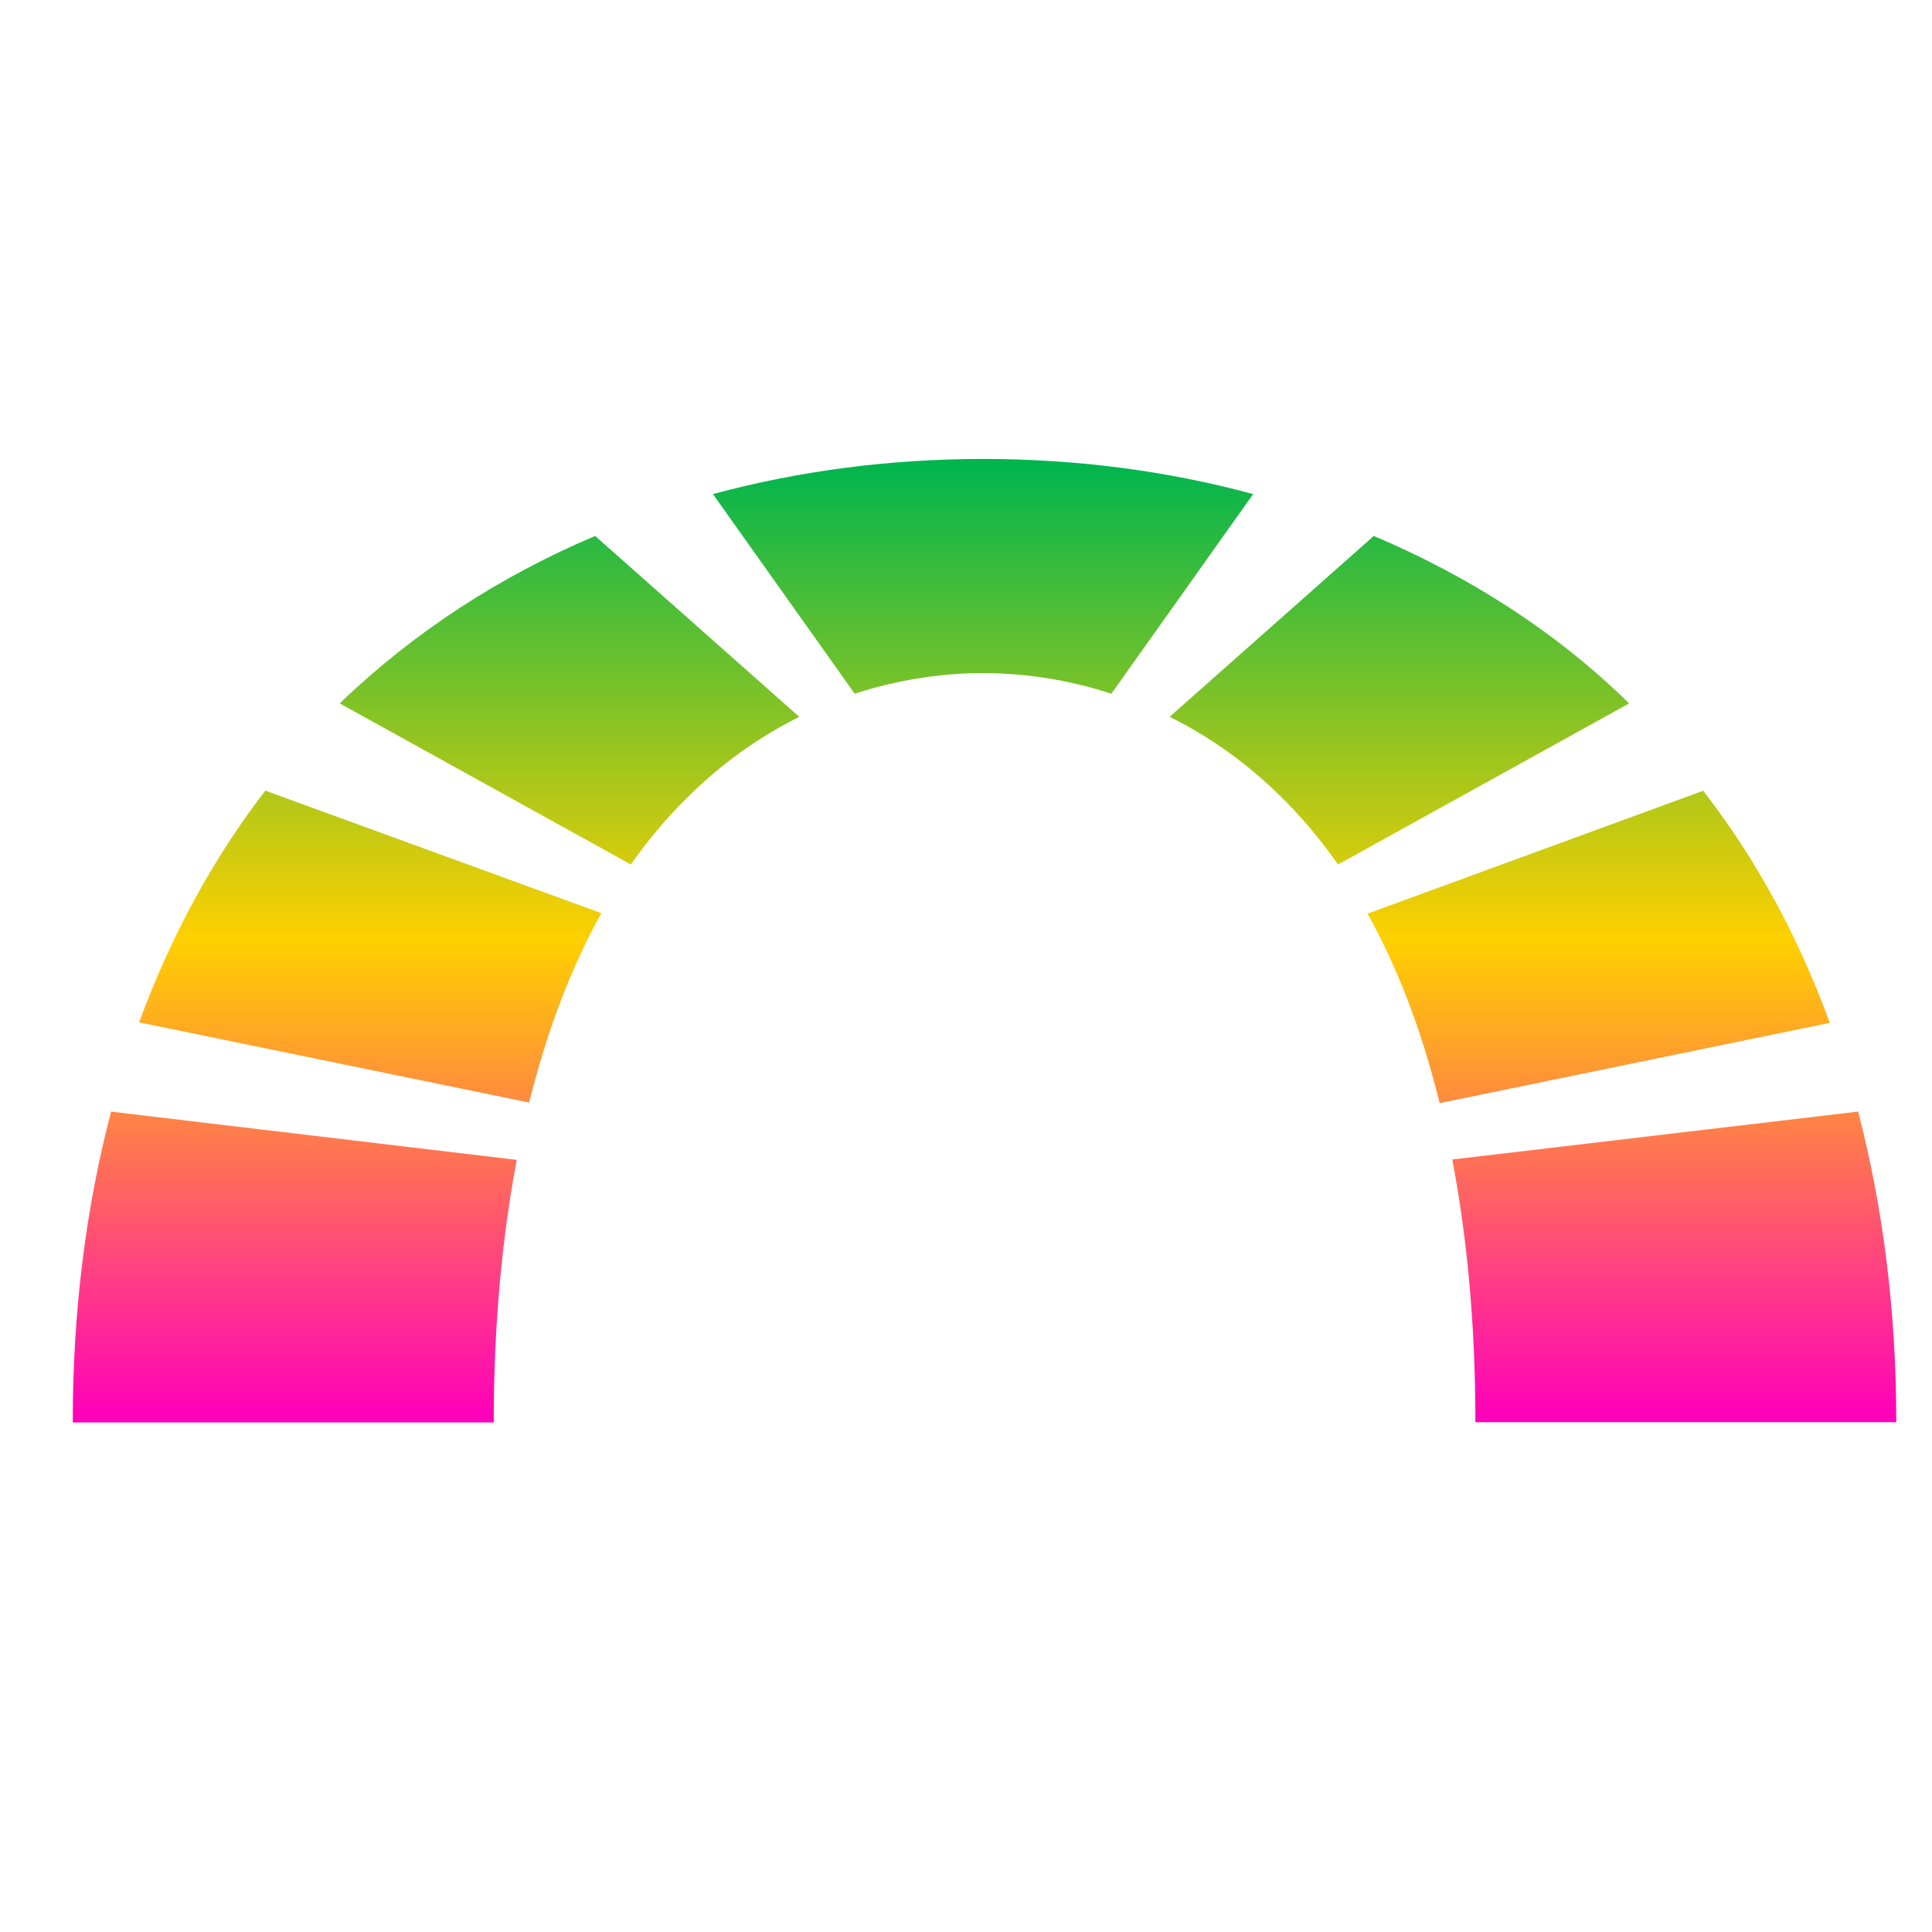 <svg xmlns="http://www.w3.org/2000/svg" xmlns:xlink="http://www.w3.org/1999/xlink" width="64" height="64" viewBox="0 0 64 64" version="1.1"><defs><linearGradient id="linear0" x1="0%" x2="0%" y1="0%" y2="100%"><stop offset="0%" style="stop-color:#00b54e; stop-opacity:1"/><stop offset="50%" style="stop-color:#ffd000; stop-opacity:1"/><stop offset="100%" style="stop-color:#ff00bb; stop-opacity:1"/></linearGradient></defs><g id="surface1"><path style=" stroke:none;fill-rule:nonzero;fill:url(#linear0);" d="M 32.586 15.203 C 29.496 15.203 26.477 15.594 23.617 16.367 L 28.312 22.98 C 29.766 22.508 31.215 22.297 32.562 22.297 C 33.914 22.297 35.375 22.508 36.816 22.98 L 41.512 16.367 C 38.652 15.594 35.656 15.203 32.543 15.203 Z M 19.715 17.754 C 16.574 19.086 13.719 20.926 11.254 23.301 L 20.898 28.637 C 22.535 26.316 24.477 24.738 26.477 23.746 Z M 45.508 17.754 L 38.746 23.746 C 40.754 24.738 42.695 26.316 44.324 28.637 L 53.969 23.301 C 51.527 20.91 48.645 19.082 45.508 17.754 Z M 8.789 26.191 C 7.086 28.406 5.676 30.957 4.609 33.867 L 17.527 36.523 C 18.137 34.078 18.949 31.988 19.922 30.25 Z M 56.43 26.191 L 45.301 30.266 C 46.27 32 47.082 34.078 47.691 36.543 L 60.613 33.883 C 59.555 30.977 58.148 28.426 56.43 26.207 Z M 3.68 36.824 C 2.867 39.926 2.41 43.348 2.41 47.121 L 16.355 47.121 C 16.355 43.824 16.641 40.953 17.117 38.422 Z M 61.543 36.824 L 48.109 38.41 C 48.59 40.945 48.875 43.816 48.875 47.113 L 62.816 47.113 C 62.816 43.34 62.359 39.918 61.551 36.816 Z M 61.543 36.824 "/></g></svg>
